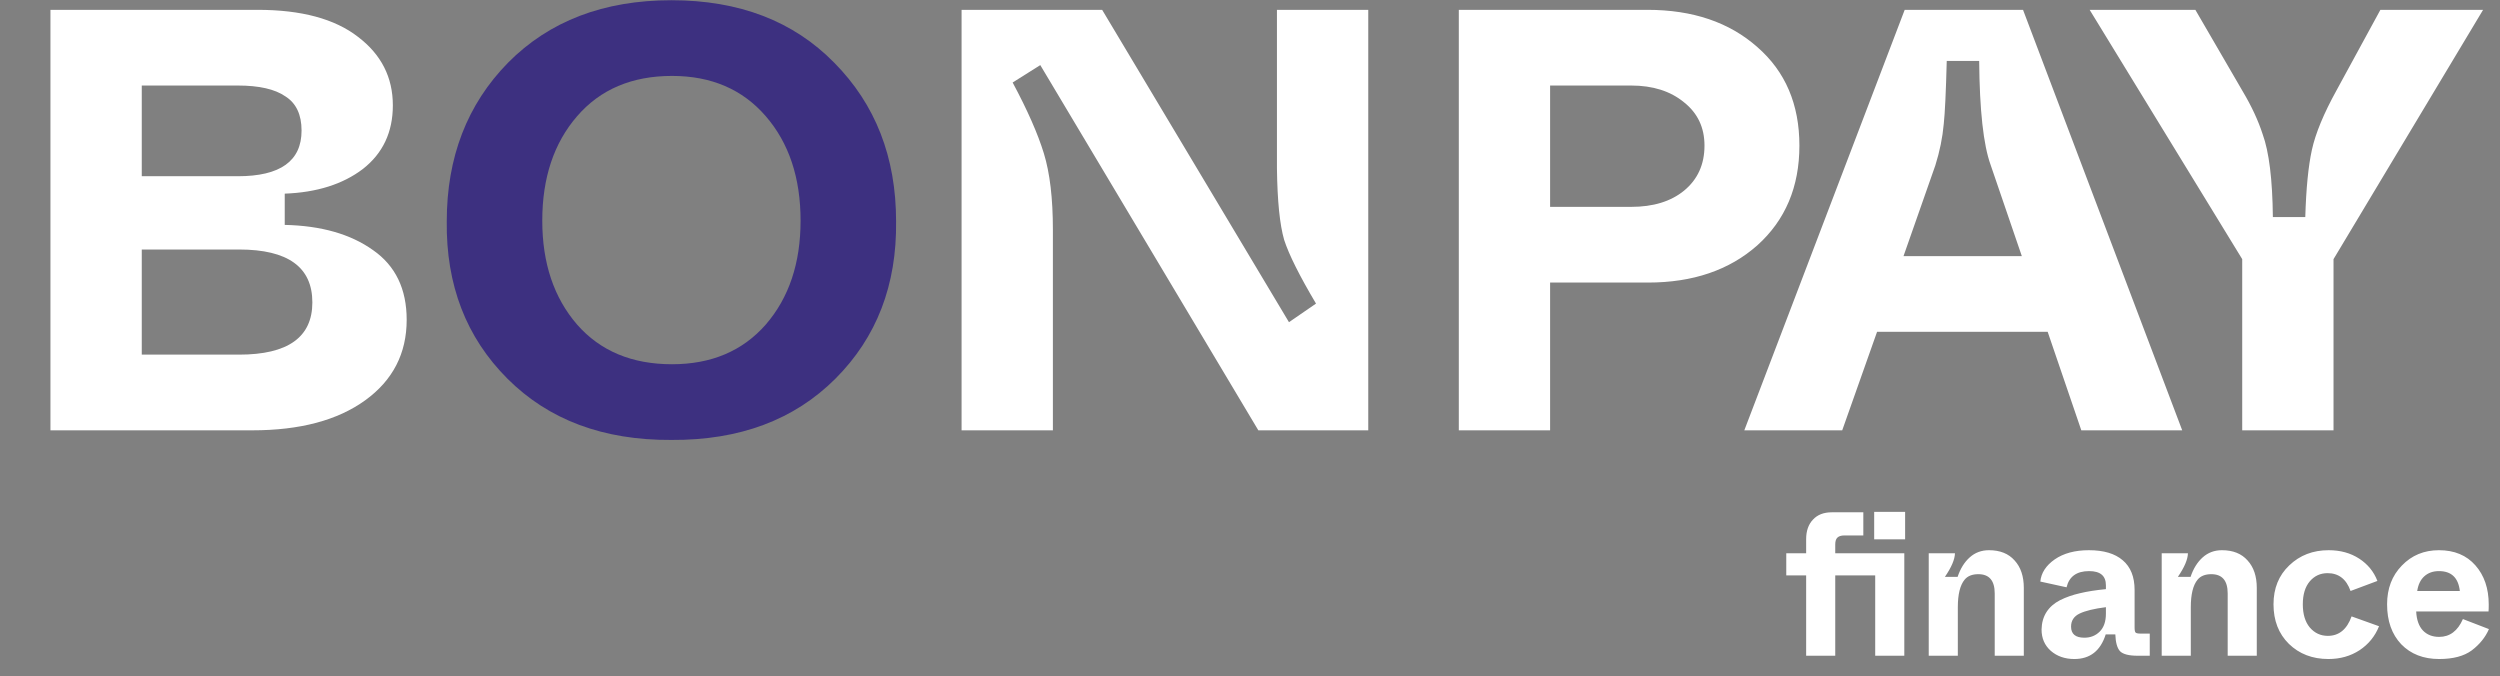 <svg width="122" height="33" viewBox="0 0 122 33" fill="none" xmlns="http://www.w3.org/2000/svg">
<rect x="0" y="0" width="122" height="33" fill="#808080" stroke="none"/>
<path d="M2.462 21V0.48H12.576C14.706 0.48 16.338 0.92 17.471 1.799C18.605 2.659 19.171 3.773 19.171 5.141C19.171 6.45 18.683 7.486 17.706 8.248C16.729 8.991 15.458 9.392 13.895 9.45V10.975C15.673 11.014 17.11 11.424 18.204 12.206C19.299 12.968 19.846 14.101 19.846 15.606C19.846 17.248 19.171 18.557 17.823 19.534C16.474 20.511 14.637 21 12.312 21H2.462ZM6.918 8.6H11.608C13.68 8.6 14.716 7.857 14.716 6.372C14.716 5.591 14.452 5.034 13.924 4.701C13.416 4.35 12.644 4.174 11.608 4.174H6.918V8.6ZM6.918 17.306H11.667C14.051 17.306 15.243 16.456 15.243 14.756C15.243 13.036 14.051 12.176 11.667 12.176H6.918V17.306ZM46.925 21V0.48H53.785L62.902 15.723L64.221 14.815C63.42 13.466 62.902 12.431 62.667 11.707C62.452 10.965 62.335 9.802 62.315 8.219V0.48H66.771V21H61.407L50.766 3.177L49.417 4.027C50.14 5.376 50.648 6.529 50.941 7.486C51.235 8.444 51.381 9.685 51.381 11.209V21H46.925ZM71.19 21V0.48H80.394C82.603 0.48 84.391 1.086 85.759 2.298C87.127 3.49 87.811 5.092 87.811 7.105C87.811 9.118 87.127 10.74 85.759 11.971C84.391 13.183 82.612 13.789 80.424 13.789H75.645V21H71.19ZM75.645 10.095H79.603C80.678 10.095 81.537 9.831 82.182 9.304C82.847 8.756 83.179 8.024 83.179 7.105C83.179 6.226 82.847 5.522 82.182 4.994C81.518 4.447 80.658 4.174 79.603 4.174H75.645V10.095ZM101.568 21L99.926 16.192H91.601L89.9 21H85.122L92.949 0.48H98.724L106.492 21H101.568ZM92.891 12.499H98.665L97.141 8.043C96.789 7.066 96.604 5.376 96.584 2.972H95.001C94.962 4.496 94.913 5.522 94.855 6.05C94.796 6.714 94.659 7.388 94.444 8.072L92.891 12.499ZM109.42 21V12.646L101.975 0.48H107.134L109.45 4.467C109.88 5.19 110.202 5.884 110.417 6.548C110.73 7.408 110.896 8.756 110.916 10.594H112.498C112.538 9.206 112.645 8.112 112.821 7.31C112.997 6.509 113.397 5.542 114.023 4.408L116.163 0.48H121.175L113.876 12.646V21H109.42Z" fill="white"/>
<path d="M21.802 10.799C21.802 7.672 22.799 5.092 24.792 3.06C26.805 1.027 29.463 0.011 32.766 0.011C36.069 0.011 38.717 1.027 40.71 3.06C42.723 5.092 43.729 7.672 43.729 10.799C43.768 13.906 42.782 16.466 40.769 18.479C38.756 20.492 36.088 21.489 32.766 21.469C29.444 21.489 26.776 20.492 24.763 18.479C22.75 16.466 21.763 13.906 21.802 10.799ZM39.068 10.769C39.068 8.678 38.502 6.978 37.368 5.669C36.235 4.359 34.71 3.705 32.795 3.705C30.841 3.705 29.297 4.359 28.164 5.669C27.03 6.978 26.463 8.678 26.463 10.769C26.463 12.841 27.03 14.531 28.164 15.841C29.297 17.131 30.841 17.775 32.795 17.775C34.71 17.775 36.235 17.131 37.368 15.841C38.502 14.531 39.068 12.841 39.068 10.769Z" fill="#3D3080"/>
<path d="M91.46 24.98H92.97V26.32H91.46V24.98ZM92.93 27V32H91.51V28.08H89.56V32H88.14V28.08H87.17V27H88.14V26.31C88.14 25.91 88.25 25.593 88.47 25.36C88.69 25.12 88.997 25 89.39 25H90.93V26.13H90C89.847 26.13 89.733 26.167 89.66 26.24C89.593 26.307 89.56 26.417 89.56 26.57V27H92.93ZM94.122 32V27H95.402C95.395 27.3 95.232 27.683 94.912 28.15H95.532C95.665 27.75 95.862 27.433 96.122 27.2C96.382 26.967 96.695 26.85 97.062 26.85C97.602 26.85 98.018 27.017 98.312 27.35C98.612 27.677 98.762 28.123 98.762 28.69V32H97.342V28.96C97.342 28.333 97.075 28.02 96.542 28.02C96.242 28.02 96.018 28.11 95.872 28.29C95.652 28.557 95.542 29.003 95.542 29.63V32H94.122ZM99.628 30.72C99.635 30.393 99.715 30.11 99.868 29.87C100.022 29.63 100.242 29.437 100.528 29.29C100.822 29.143 101.145 29.03 101.498 28.95C101.858 28.863 102.282 28.797 102.768 28.75V28.56C102.768 28.1 102.495 27.87 101.948 27.87C101.342 27.87 100.975 28.133 100.848 28.66L99.568 28.38C99.608 27.96 99.842 27.6 100.268 27.3C100.702 27 101.258 26.85 101.938 26.85C102.658 26.85 103.208 27.013 103.588 27.34C103.975 27.667 104.168 28.15 104.168 28.79V30.62C104.168 30.753 104.185 30.837 104.218 30.87C104.252 30.903 104.335 30.92 104.468 30.92H104.908V32H104.318C103.892 32 103.605 31.927 103.458 31.78C103.318 31.627 103.242 31.353 103.228 30.96H102.758C102.505 31.76 101.995 32.16 101.228 32.16C100.768 32.16 100.385 32.027 100.078 31.76C99.778 31.493 99.628 31.147 99.628 30.72ZM102.768 29.95V29.63C102.195 29.703 101.768 29.807 101.488 29.94C101.208 30.073 101.068 30.287 101.068 30.58C101.068 30.94 101.285 31.12 101.718 31.12C102.018 31.12 102.268 31.02 102.468 30.82C102.668 30.62 102.768 30.33 102.768 29.95ZM105.491 32V27H106.771C106.764 27.3 106.601 27.683 106.281 28.15H106.901C107.034 27.75 107.231 27.433 107.491 27.2C107.751 26.967 108.064 26.85 108.431 26.85C108.971 26.85 109.387 27.017 109.681 27.35C109.981 27.677 110.131 28.123 110.131 28.69V32H108.711V28.96C108.711 28.333 108.444 28.02 107.911 28.02C107.611 28.02 107.387 28.11 107.241 28.29C107.021 28.557 106.911 29.003 106.911 29.63V32H105.491ZM110.947 29.49C110.947 28.71 111.204 28.077 111.717 27.59C112.231 27.097 112.871 26.85 113.637 26.85C114.211 26.85 114.707 26.987 115.127 27.26C115.547 27.533 115.844 27.897 116.017 28.35L114.707 28.84C114.501 28.26 114.127 27.97 113.587 27.97C113.234 27.97 112.944 28.103 112.717 28.37C112.491 28.637 112.377 29.01 112.377 29.49C112.377 29.97 112.491 30.347 112.717 30.62C112.951 30.893 113.244 31.03 113.597 31.03C114.144 31.03 114.531 30.713 114.757 30.08L116.097 30.56C115.904 31.047 115.587 31.437 115.147 31.73C114.707 32.017 114.201 32.16 113.627 32.16C112.847 32.16 112.204 31.913 111.697 31.42C111.197 30.927 110.947 30.283 110.947 29.49ZM116.49 29.49C116.49 28.723 116.73 28.093 117.21 27.6C117.69 27.1 118.294 26.85 119.02 26.85C119.774 26.85 120.367 27.097 120.8 27.59C121.234 28.083 121.45 28.72 121.45 29.5C121.45 29.653 121.447 29.767 121.44 29.84H117.91C117.93 30.247 118.04 30.557 118.24 30.77C118.44 30.977 118.704 31.08 119.03 31.08C119.55 31.08 119.937 30.79 120.19 30.21L121.46 30.7C121.287 31.1 121.007 31.447 120.62 31.74C120.24 32.02 119.71 32.16 119.03 32.16C118.264 32.16 117.647 31.92 117.18 31.44C116.72 30.953 116.49 30.303 116.49 29.49ZM117.96 28.84H120.04C119.967 28.193 119.627 27.87 119.02 27.87C118.734 27.87 118.497 27.953 118.31 28.12C118.124 28.287 118.007 28.527 117.96 28.84Z" fill="white"/>
</svg>
